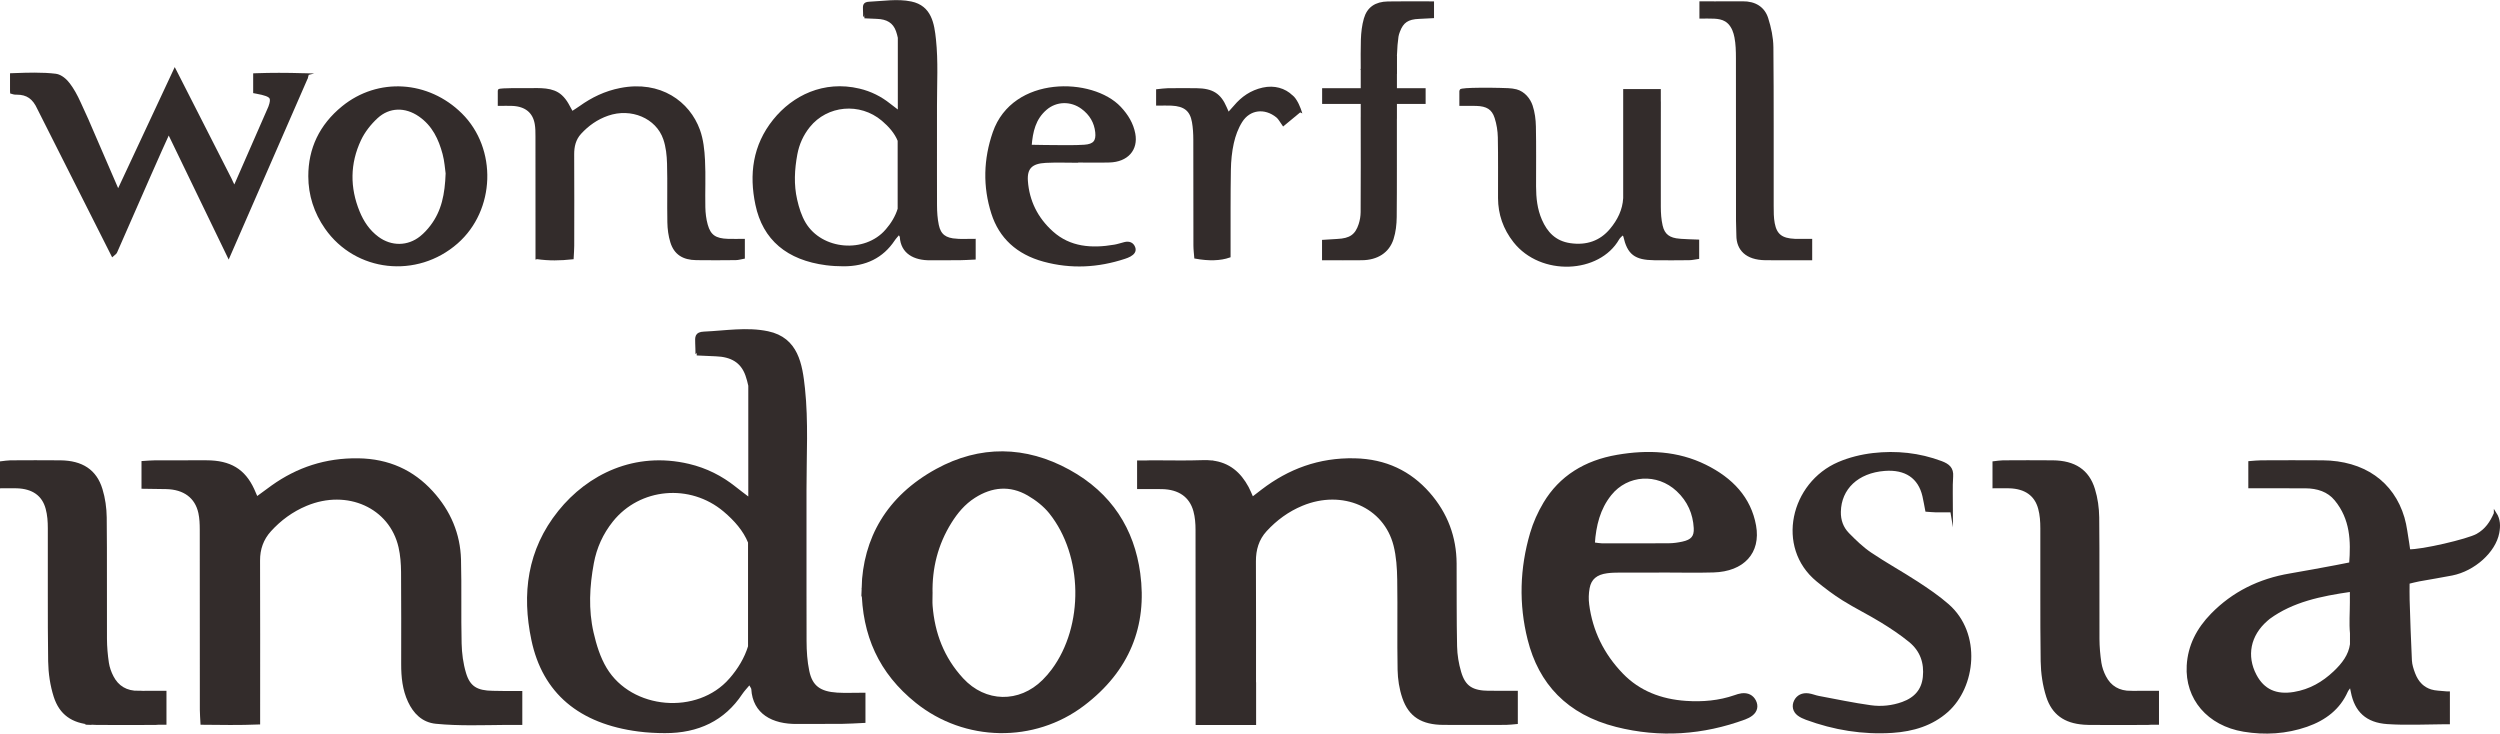 <?xml version="1.0" encoding="UTF-8"?>
<!DOCTYPE svg PUBLIC "-//W3C//DTD SVG 1.1//EN" "http://www.w3.org/Graphics/SVG/1.1/DTD/svg11.dtd">
<!-- Creator: CorelDRAW 2020 (64-Bit) -->
<svg xmlns="http://www.w3.org/2000/svg" xml:space="preserve" width="18.491cm" height="5.427cm" version="1.1" style="shape-rendering:geometricPrecision; text-rendering:geometricPrecision; image-rendering:optimizeQuality; fill-rule:evenodd; clip-rule:evenodd"
viewBox="0 0 2341.14 686.89"
 xmlns:xlink="http://www.w3.org/1999/xlink"
 xmlns:xodm="http://www.corel.com/coreldraw/odm/2003">
 <defs>
  <style type="text/css">
   <![CDATA[
    .str0 {stroke:#332C2B;stroke-width:2.53;stroke-miterlimit:22.926}
    .fil0 {fill:#332C2B;fill-rule:nonzero}
   ]]>
  </style>
 </defs>
 <g id="Layer_x0020_1">
  <path class="fil0 str0" d="M872.05 555.62c0,3.93 -0.27,7.87 0.04,11.77 2.04,25.45 10.62,48.7 28.89,68.53 21.41,23.23 53.77,23.89 76.26,1.58 3.16,-3.13 6.07,-6.51 8.68,-10.03 30.56,-41.16 29.79,-107.45 -2.33,-147.63 -5.37,-6.7 -12.85,-12.57 -20.6,-17.05 -17.06,-9.86 -34.37,-8.21 -50.71,2.24 -9.65,6.16 -16.58,14.55 -22.32,23.73 -12.95,20.73 -18.45,43.16 -17.92,66.86zm-63.96 -5.06c1.31,-45.8 22.81,-85.01 69.22,-110.43 40.54,-22.19 82.88,-21.59 123.51,0.72 39.53,21.71 60.18,55.2 65.71,95.94 6.63,48.89 -9.85,90.79 -52.04,122.82 -46.31,35.16 -110.79,33.78 -156.02,-2.47 -34.38,-27.55 -50,-62.55 -50.38,-106.59z"/>
  <path class="fil0 str0" d="M1492.18 509.02c3.52,0.43 5.61,0.9 7.71,0.91 20.97,0.06 41.94,0.12 62.92,-0.04 4.3,-0.03 8.67,-0.64 12.86,-1.55 8.9,-1.92 12.17,-5.71 11.7,-14.02 -0.76,-13.53 -5.89,-25.6 -16.42,-35.42 -18.76,-17.48 -47.29,-15.84 -63.09,3.93 -10.68,13.37 -14.41,28.91 -15.68,46.2zm65.74 25.78c-13.74,0 -27.49,-0.04 -41.23,0.03 -3.97,0.02 -7.98,0.11 -11.89,0.64 -10.03,1.34 -15.78,6 -17.43,14.99 -0.94,5.1 -1.09,10.49 -0.42,15.62 3.2,24.72 13.75,46.67 31.87,65.44 15.83,16.4 36.36,24.39 60.04,25.98 15.66,1.05 31.07,-0.27 45.89,-5.43 2.01,-0.7 4.1,-1.41 6.21,-1.68 5.69,-0.73 9.98,1.51 12.28,6.11 2.25,4.53 1.33,9.15 -2.91,12.46 -1.88,1.47 -4.17,2.64 -6.48,3.49 -39.16,14.37 -79.34,17.27 -120.07,6.96 -45.53,-11.52 -71.75,-39.91 -82.01,-80.89 -8.3,-33.15 -7.3,-66.36 2.32,-99.15 2.85,-9.71 7.12,-19.31 12.41,-28.15 14.68,-24.54 37.92,-39.02 68.11,-44.19 28.46,-4.87 56.34,-3.65 82.29,9.18 24.72,12.21 41.7,30.15 46.34,56.05 4.44,24.82 -10.79,41.61 -38.67,42.43 -15.54,0.46 -31.1,0.08 -46.65,0.08 0,0 0,0.02 0,0.03z"/>
  <path class="fil0 str0" d="M1827.6 478.4c-6.61,0 -10.92,0.05 -15.22,-0.02 -2.48,-0.05 -4.95,-0.31 -8.22,-0.54 -0.91,-4.67 -1.63,-9.1 -2.64,-13.49 -4.07,-17.62 -16.95,-26.25 -36.71,-24.73 -25.37,1.96 -41.79,17.45 -42.19,39.57 -0.15,7.92 2.34,15.09 8.01,20.85 6.46,6.56 13.21,13.14 20.95,18.37 14.18,9.58 29.39,17.91 43.76,27.29 9.94,6.49 19.85,13.23 28.63,20.92 30.65,26.81 24.88,76.34 -0.71,99.07 -14.21,12.62 -31.77,17.95 -50.98,19.23 -27.88,1.85 -54.77,-2.65 -80.63,-12.15 -2.64,-0.97 -5.32,-2.19 -7.48,-3.84 -4.19,-3.19 -5.12,-8.06 -2.93,-12.5 2.2,-4.46 6.63,-6.79 12.36,-5.99 3.18,0.44 6.21,1.78 9.39,2.38 16.25,3.04 32.44,6.48 48.83,8.75 10,1.39 20.23,0.34 29.89,-3.14 12.29,-4.43 18.98,-12.54 20.2,-24.47 1.36,-13.19 -2.41,-24.94 -13.32,-33.86 -8.27,-6.76 -17.35,-12.8 -26.6,-18.47 -11.67,-7.16 -24.14,-13.25 -35.73,-20.49 -8.59,-5.37 -16.68,-11.49 -24.41,-17.86 -37.84,-31.18 -23.78,-90.75 20.12,-109.56 9.94,-4.26 21.13,-7.06 32.05,-8.32 21.78,-2.51 43.25,-0.27 63.84,7.47 6.79,2.56 10.42,5.77 9.92,13.05 -0.72,10.34 -0.18,20.74 -0.18,32.49z"/>
  <path class="fil0 str0" d="M502.74 241.28c0,-4.43 0,-7.99 0,-11.56 0,-34.05 0.02,-68.11 -0.04,-102.16 -0,-3.92 -0.02,-7.89 -0.69,-11.75 -1.93,-11.22 -9.57,-17.4 -21.96,-18 -3.91,-0.19 -7.84,-0.03 -12.64,-0.03 0,-4.81 0,-8.53 0,-13.17 0,-1.28 25.74,-0.93 27.85,-0.93 10.32,0.02 22.02,-1 29.95,6.18 2.47,2.23 4.43,4.89 6.04,7.68 1.31,2.27 2.53,4.59 4.36,7.92 3,-1.97 5.53,-3.52 7.92,-5.22 11.21,-8.01 23.4,-13.94 37.6,-16.71 37.11,-7.24 63.77,12.44 73.14,38.37 3.19,8.85 4.2,18.57 4.68,27.95 0.75,14.71 0.01,29.47 0.31,44.2 0.12,5.51 0.79,11.15 2.27,16.48 2.89,10.39 8.26,13.94 20.13,14.3 4.61,0.14 9.22,0.02 14.6,0.02 0,6.08 0,10.82 0,16.15 -2.55,0.45 -4.91,1.21 -7.29,1.23 -12.3,0.13 -24.61,0.2 -36.9,0.02 -12.23,-0.17 -19.78,-5.03 -23.1,-15.76 -1.83,-5.9 -2.64,-12.22 -2.75,-18.37 -0.35,-18.33 0.2,-36.68 -0.3,-55 -0.21,-7.77 -1.04,-15.82 -3.57,-23.19 -7.02,-20.49 -31.13,-30.55 -53.24,-22.9 -10.38,3.59 -18.89,9.69 -25.9,17.35 -5.28,5.76 -6.83,12.72 -6.78,20.21 0.17,28.49 0.08,56.97 0.04,85.47 -0,3.53 -0.32,7.06 -0.53,11.44 -11.33,1.21 -21.81,1.43 -33.19,-0.22z"/>
  <path class="fil0 str0" d="M418.58 162.23c-0.63,-4.24 -1.04,-11.5 -2.91,-18.44 -3.73,-13.85 -9.64,-26.86 -22.72,-35.91 -13.22,-9.16 -28.69,-8.94 -40.28,1.79 -6.42,5.94 -12.12,13.23 -15.71,20.85 -10.51,22.29 -10.68,45.23 -1.32,67.98 3.82,9.27 9.36,17.77 18,24.16 12.58,9.31 28.51,9.18 40.6,-0.52 3.74,-3 7.04,-6.61 9.88,-10.35 10.66,-14.01 13.77,-29.99 14.46,-49.56zm-128.61 2.73c-0.04,-25.64 10.19,-47.47 31.15,-64.55 33.09,-26.95 79.74,-23.88 110.52,6.61 32.78,32.46 30.92,89.28 -3.93,119.89 -37.45,32.89 -94.2,26.59 -122.29,-13.58 -10.2,-14.59 -15.43,-30.97 -15.45,-48.37z"/>
  <path class="fil0 str0" d="M964.82 136.71c8.33,0.12 15.42,0.31 22.51,0.31 9.36,0.01 18.76,0.27 28.08,-0.33 9.37,-0.6 12.41,-4.54 11.49,-13.09 -0.99,-9.22 -5.41,-16.88 -13.29,-22.72 -10.6,-7.86 -24.66,-7.57 -34.46,0.94 -10.52,9.13 -13.22,20.99 -14.34,34.88zm44.84 14.33c-10.12,0 -20.26,-0.4 -30.35,0.1 -13.62,0.67 -18.87,5.99 -17.99,18.3 1.33,18.65 9.22,35.01 23.89,48.16 16.51,14.8 36.98,16.36 58.59,12.63 3.18,-0.54 6.24,-1.63 9.38,-2.4 4.12,-1.02 7.23,0.21 8.66,3.86 1.32,3.37 -0.85,5.65 -3.8,7.31 -1.52,0.85 -3.21,1.49 -4.9,2.05 -24.86,8.21 -50.05,9.6 -75.55,2.66 -24.89,-6.76 -40.9,-21.84 -48.02,-44.13 -8.02,-25.14 -7.32,-50.52 1.33,-75.48 18.19,-52.52 92.1,-50.63 117.78,-23.24 6.74,7.19 11.47,15.08 13.22,24.32 2.78,14.68 -6.56,25.15 -22.96,25.61 -9.75,0.27 -19.52,0.05 -29.28,0.05 0,0.07 0,0.14 0,0.21z"/>
  <path class="fil0 str0" d="M285.02 69.71c-9.05,-0.24 -16.61,-0.36 -23.8,-0.36 -7.23,0 -14,0.12 -20.7,0.36l-2.17 0.08 0 16.25 1.82 0.34c8.12,1.47 11.95,2.91 13.24,4.94 1.04,1.66 0.78,4.35 -0.91,8.92l-32.94 75.27c-1.12,-2.06 -1.98,-3.65 -2.71,-5.29l-1.05 -2.32 -6.95 -13.65c-15.23,-29.92 -38.91,-76.46 -43.01,-84.46l-2.15 -4.2 -1.99 4.27c-12.53,26.91 -42.75,91.49 -51.09,109.33l-28.63 -66.21 0 -0.06 -7.5 -16.46c-3.3,-7.33 -6.52,-12.97 -10.12,-17.73 -2.61,-3.55 -7.38,-7.9 -12.22,-8.51 -5.97,-0.72 -12.3,-1.05 -19.9,-1.05 -5.98,0 -12.05,0.21 -17.93,0.42l-3.65 0.13 0 15.19 0.08 1.52 1.58 0.46c0.69,0.2 1.39,0.4 2.47,0.4 0.02,0 0.98,-0.01 0.98,-0.01 9.8,0 15.88,4.23 20.39,14.22l69.28 137.36 2.3 -1.98c0.38,-0.33 0.54,-0.68 0.75,-1.1l0.25 -0.51c1.15,-2.58 4.49,-10.23 8.97,-20.45 11.39,-26.01 33.53,-76.59 40.27,-90.99 9.43,19.46 49.03,101.34 53.95,111.57l2.18 4.52 72.81 -166.87 0.23 -0.39 0 -0.39 0.7 -2.48 -2.83 -0.08z"/>
  <path class="fil0 str0" d="M830.21 215.8c-20.06,22.99 -61.01,19.6 -76.77,-6.57 -4.06,-6.74 -6.44,-14.55 -8.17,-22.13 -3.26,-14.22 -2.5,-28.63 0.16,-42.91 1.77,-9.48 5.65,-18.25 11.9,-26.05 16.88,-21.06 48.23,-23.91 69.25,-6.19 6.61,5.57 12.3,12.03 15.3,19.53l0 64.08c-2.24,7.33 -6.34,14.13 -11.67,20.24zm65.61 8.94c-10.73,-0.67 -15.91,-4.46 -17.91,-13.97 -1.27,-6.06 -1.68,-12.34 -1.7,-18.52 -0.03,-9.8 -0.03,-19.59 -0.04,-29.39 0,-21.3 0.03,-42.59 0.01,-63.89 -0.03,-20.57 1.24,-41.61 -0.95,-62.09 -1.56,-14.63 -3.98,-30.54 -22.02,-34.34 -12.88,-2.71 -26.2,-0.34 -39.18,0.22 -5.03,0.22 -4.73,2.6 -4.63,6.31 0.01,0.45 0.27,6.71 0.13,6.71 4.54,0.21 8.09,0.4 11.65,0.52 9.61,0.32 16.07,3.92 19.07,12.36 0.76,2.13 1.32,4.3 1.79,6.49l0 69.85c-3.82,-2.92 -6.53,-4.92 -9.14,-7.01 -8.27,-6.6 -17.64,-11.36 -28.34,-13.89 -33.06,-7.82 -61.61,6.37 -79.47,28.55 -19.1,23.72 -22.31,50.76 -16.44,78.73 6.8,32.43 29.04,50.94 65.09,55.63 5.35,0.7 10.8,0.97 16.2,0.99 20.44,0.06 36.22,-7.61 46.85,-23.61 1.35,-2.04 3.14,-3.84 5.2,-6.33 1.05,1.98 1.84,2.81 1.89,3.66 0.85,14.63 12.39,20.83 27.35,20.64 9.04,-0.12 18.08,0.04 27.12,-0.05 4.58,-0.05 9.15,-0.37 14.07,-0.59 0,-5.77 0,-10.51 0,-16.92 -6.58,0 -11.61,0.26 -16.61,-0.05z"/>
  <path class="fil0 str0" d="M683.99 636.15c-30.55,35.02 -92.93,29.84 -116.93,-10 -6.18,-10.26 -9.8,-22.16 -12.45,-33.7 -4.95,-21.66 -3.8,-43.6 0.25,-65.36 2.68,-14.44 8.61,-27.79 18.13,-39.67 25.71,-32.07 73.45,-36.42 105.47,-9.43 10.06,8.48 18.74,18.32 23.31,29.74l0 97.6c-3.42,11.17 -9.65,21.52 -17.77,30.83zm99.92 13.62c-16.35,-1.02 -24.24,-6.79 -27.28,-21.28 -1.94,-9.22 -2.56,-18.79 -2.58,-28.21 -0.04,-14.92 -0.05,-29.84 -0.06,-44.76 0,-32.44 0.05,-64.87 0,-97.31 -0.04,-31.32 1.89,-63.38 -1.44,-94.57 -2.38,-22.28 -6.05,-46.51 -33.54,-52.3 -19.61,-4.13 -39.91,-0.51 -59.67,0.34 -7.67,0.33 -7.21,3.95 -7.05,9.6 0.02,0.68 0.41,10.23 0.19,10.22 6.91,0.31 12.33,0.61 17.75,0.79 14.64,0.49 24.48,5.97 29.05,18.82 1.15,3.24 2.01,6.55 2.73,9.88l0 106.39c-5.82,-4.44 -9.94,-7.49 -13.93,-10.68 -12.6,-10.05 -26.86,-17.31 -43.16,-21.16 -50.34,-11.9 -93.83,9.69 -121.03,43.48 -29.09,36.13 -33.98,77.31 -25.04,119.92 10.36,49.39 44.23,77.59 99.14,84.73 8.14,1.06 16.44,1.47 24.67,1.5 31.14,0.09 55.16,-11.58 71.36,-35.96 2.06,-3.1 4.78,-5.85 7.92,-9.64 1.6,3.01 2.81,4.27 2.88,5.58 1.3,22.29 18.87,31.72 41.66,31.43 13.76,-0.17 27.54,0.07 41.3,-0.07 6.97,-0.07 13.94,-0.56 21.42,-0.89 0,-8.79 0,-16.01 0,-25.77 -10.01,0 -17.69,0.39 -25.3,-0.08z"/>
  <path class="fil0 str0" d="M1217.45 103.63c0,0 -0.82,-2.53 -2.23,-5.5 -0.24,-0.55 -0.51,-1.11 -0.83,-1.69 -0.04,-0.07 -0.09,-0.13 -0.13,-0.2 -1.26,-2.34 -2.83,-4.69 -4.62,-6.11 -0.01,0 -0.03,0.04 -0.04,0.05 -6.66,-6.57 -16.42,-9.35 -26.81,-7.05 -11.06,2.45 -19.42,8.36 -26.2,16.39 -1.8,2.13 -3.73,4.19 -6.4,7.17 -1.31,-2.96 -1.97,-4.41 -2.6,-5.89 -5.26,-12.32 -12.36,-16.87 -27.02,-17.05 -9.03,-0.11 -18.07,-0.09 -27.11,0.02 -3.09,0.04 -6.16,0.56 -9.55,0.89 0,4.39 0,7.84 0,12.87 5.33,0 9.28,-0.16 13.2,0.03 12.34,0.58 18.41,5.32 20.37,16.51 0.96,5.46 1.26,11.07 1.27,16.6 0.11,33.04 0.03,66.08 0.1,99.11 0.01,3.79 0.52,7.59 0.78,11.1 12.44,2.25 23.08,1.95 31.49,-0.97 0,-3.19 -0.01,-6.74 0,-10.28 0.05,-23.55 -0.12,-47.11 0.28,-70.65 0.15,-8.47 0.94,-17.05 2.8,-25.32 1.55,-6.94 4.11,-14.02 7.96,-20.15 7.7,-12.28 22.34,-14.02 33.91,-4.65 2.33,1.89 3.63,4.8 5.74,7.69l10.01 -8.28c0.24,-0.18 0.47,-0.38 0.71,-0.55 0.58,-0.42 1.08,-0.85 1.51,-1.29l3.39 -2.81z"/>
  <path class="fil0 str0" d="M1275.53 64.36l0 1.1c0,-0.37 0,-0.73 0,-1.1z"/>
  <path class="fil0 str0" d="M1306.89 69.06l0 -16.87c-0.19,5.56 -0.21,11.16 0,16.87z"/>
  <path class="fil0 str0" d="M1306.89 49.85c0,0 0.07,0.03 0.08,0.04 0.24,-5.33 0.63,-10.65 1.41,-15.94 0.23,-1.61 0.8,-3.2 1.37,-4.74 3.38,-9.14 8.44,-12.5 19.14,-12.9 4.21,-0.15 8.42,-0.42 12.74,-0.65 0,-4.71 0,-8.39 0,-13.21 -14.63,0 -28.3,-0.21 -41.97,0.07 -11.28,0.22 -18.37,5.04 -21.23,15.02 -1.8,6.26 -2.54,12.88 -2.76,19.36 -0.3,9.09 -0.17,18.19 -0.14,27.29l0 0.18c0,0.37 0,0.73 0,1.1l0 18.27 -36.15 0 0 12.2 36.15 0 0 15.86 -0.02 -0.01c0.07,28.89 0.08,57.78 -0.07,86.68 -0.02,3.87 -0.68,7.87 -1.88,11.58 -3.39,10.51 -9.1,14.31 -21.17,14.86 -4.2,0.19 -8.39,0.51 -13.1,0.81 0,5.72 0,10.44 0,16.63 12.51,0 24.33,0.12 36.16,-0.03 14.02,-0.17 24.43,-6.69 28.32,-18.86 2.08,-6.49 2.85,-13.51 2.92,-20.3 0.3,-30.44 0.1,-60.88 0.16,-91.31 0,-0.45 0.02,-0.9 0.04,-1.34l0 -14.55 26.88 0 0 -12.2 -26.88 0 0 -14.67c-0.21,-5.71 -0.19,-11.31 0,-16.87l0 -2.34z"/>
  <path class="fil0 str0" d="M1573.06 224.74c-10.12,-0.79 -15.3,-4.52 -17.33,-13.48 -1.3,-5.72 -1.69,-11.69 -1.71,-17.55 -0.03,-9.65 -0.01,-19.29 -0.01,-28.94l0 -27.99c0.02,-13.78 0.05,-27.56 0.04,-41.34 0,-0.27 -0.04,-0.54 -0.04,-0.8l0 -10.06 -32.7 0c0,4.35 0,7.87 0,11.39 0,20.11 -0.05,40.23 0,60.36l0 29.07c-0.6,11.22 -5.35,20.92 -12.7,29.7 -9.55,11.4 -22.58,16.04 -38.28,13.75 -14.5,-2.12 -22.43,-11.01 -27.52,-22.6 -4.49,-10.23 -5.59,-20.95 -5.61,-31.82 -0.03,-18.67 0.23,-37.35 -0.16,-56.01 -0.13,-6.47 -0.95,-13.16 -3.01,-19.32 -2.07,-6.19 -7,-12.37 -14.15,-14.32 -4.68,-1.27 -10.51,-1.12 -15.35,-1.31 -2.94,-0.11 -36.64,-0.67 -36.64,1.29l0 13.02c5.39,0 9.98,-0.1 14.56,0.03 10.13,0.29 15.65,3.52 18.44,12.26 1.88,5.9 2.9,12.2 3.03,18.34 0.39,18.99 0.12,38 0.19,57 0.05,14.84 4.7,28.45 14.24,40.54 24.98,31.64 78.9,28.91 96.84,-2.56 1,-1.76 2.88,-3.1 4.56,-4.85 0.94,1.38 1.52,1.88 1.65,2.47 3.7,16.26 9.94,21.13 27.84,21.32 10.85,0.12 21.72,0.09 32.57,-0.04 2.73,-0.03 5.44,-0.7 8.13,-1.07l0 -15.72c-6.19,-0.26 -11.55,-0.32 -16.88,-0.74z"/>
  <path class="fil0 str0" d="M1681.96 224.84c-0.42,-0.01 -0.85,-0.01 -1.28,-0.03 -12.32,-0.54 -17.86,-4.64 -19.96,-15.6 -1.04,-5.44 -1,-11.08 -1.01,-16.64 -0.08,-49.46 0.19,-98.93 -0.27,-148.39 -0.08,-9.01 -2.06,-18.24 -4.82,-26.95 -3.08,-9.73 -11.06,-15 -22.81,-14.85 -8.87,0.12 -17.74,0.01 -26.6,0.06 -4.16,0.03 -8.34,-0.06 -12.51,-0.06l0 1.24c0,2.98 0,5.96 0,8.94 0,0.71 0,1.43 0,2.15l0 1.33c4.23,0 8.49,-0.13 12.7,0.08 3.78,0.19 7.56,0.82 10.77,2.75 0.07,0.04 0.13,0.08 0.2,0.12 1.1,0.69 2.11,1.5 2.98,2.42 3.53,3.68 5.22,8.54 6.13,13.26 1.24,6.41 1.4,13.04 1.41,19.57 0.1,50.77 0.04,101.55 0.07,152.32 0,4.58 0.34,9.17 0.34,13.75 -0.01,12.91 8.22,21.76 25.79,21.98 5.9,0.07 11.79,0.08 17.69,0.08l25 0 0 -1.01c0,-5.18 0,-9.91 0,-16.51l-13.84 0z"/>
  <path class="fil0 str0" d="M85.28 677.22c0.14,0.04 0.23,0.04 0.36,0.04 -0.27,0 -0.45,0 -0.45,0l0.09 -0.04z"/>
  <path class="fil0 str0" d="M129.99 648.1c-11.86,0.17 -20.04,-4.95 -24.89,-14.37 -2.13,-4.1 -3.71,-8.6 -4.39,-13.06 -1.13,-7.41 -1.76,-14.99 -1.81,-22.48 -0.18,-37.96 0.18,-75.92 -0.23,-113.88 -0.13,-8.72 -1.36,-17.69 -3.94,-26.08 -5.34,-17.57 -18.1,-25.8 -38.28,-26 -15.56,-0.16 -31.13,-0.08 -46.65,0 -2.8,0.04 -5.56,0.53 -8.55,0.86l0 22.81c5.38,0 10,-0.12 14.61,0 14.89,0.49 24.66,7.13 28.14,20.19 1.63,5.94 2.04,12.29 2.04,18.47 0.18,41.56 -0.27,83.13 0.32,124.65 0.18,11.02 1.81,22.32 5.16,32.84 5.2,16.14 16.34,23.87 33.75,25.19 0.14,0.04 0.23,0.04 0.36,0.04 1.54,0.13 3.12,0.21 4.75,0.21 18.41,0.17 36.87,0.08 55.28,0 1.04,0 2.13,-0.08 3.21,-0.21 3.58,0 5.75,0 5.75,0l0 -29.2c-8.92,0 -16.79,-0.08 -24.66,0.04z"/>
  <path class="fil0 str0" d="M1995.87 648.1c-11.85,0.17 -20.04,-4.95 -24.88,-14.37 -2.13,-4.1 -3.71,-8.6 -4.39,-13.06 -1.13,-7.41 -1.76,-14.99 -1.81,-22.48 -0.18,-37.96 0.18,-75.92 -0.23,-113.88 -0.13,-8.72 -1.35,-17.69 -3.94,-26.08 -5.34,-17.57 -18.1,-25.8 -38.27,-26 -15.56,-0.16 -31.13,-0.08 -46.65,0 -2.81,0.04 -5.57,0.53 -8.55,0.86l0 22.81c5.39,0 10,-0.12 14.62,0 14.88,0.49 24.66,7.13 28.14,20.19 1.63,5.94 2.03,12.29 2.03,18.47 0.18,41.56 -0.27,83.13 0.32,124.65 0.18,11.02 1.81,22.32 5.16,32.84 5.2,16.14 16.33,23.87 33.75,25.19 0.14,0.04 0.23,0.04 0.36,0.04 1.54,0.13 3.12,0.21 4.75,0.21 18.41,0.17 36.87,0.08 55.29,0 1.04,0 2.13,-0.08 3.21,-0.21 3.57,0 5.75,0 5.75,0l0 -29.2c-8.91,0 -16.79,-0.08 -24.66,0.04z"/>
  <path class="fil0 str0" d="M472.19 648.24c-3.6,-0.05 -7.2,-0.12 -10.8,-0.17 -14.92,-0.21 -22.21,-4.35 -26.18,-17.55 -2.72,-9.04 -3.97,-18.65 -4.19,-28.04 -0.62,-26.19 0.11,-52.4 -0.57,-78.58 -0.62,-23.65 -9.51,-44.99 -26.2,-63.22 -17.75,-19.39 -40.33,-29.93 -68.8,-30.34 -30.37,-0.44 -56.75,8.41 -80.3,25.16 -4.77,3.39 -9.43,6.9 -14.8,10.83 -1.36,-3.12 -2.34,-5.51 -3.42,-7.86 -8.42,-18.31 -21.58,-26.24 -43.59,-26.27 -15.92,-0.02 -31.84,-0.05 -47.76,0.02 -3.84,0.01 -7.67,0.41 -11.81,0.64 0,8.15 0,15.22 0,23.47 7.71,0.11 14.83,0.16 21.95,0.32 16.85,0.38 28.07,8.6 31.3,23.49 1.1,5.09 1.3,10.41 1.31,15.62 0.08,56.32 0.04,112.65 0.08,168.97 0,3.84 0.35,7.68 0.59,12.6 18.03,0.17 35.11,0.5 53.34,-0.25 0,-5.13 0,-8.99 0,-12.85 0.01,-46.5 0.1,-93 -0.07,-139.5 -0.04,-10.64 3.2,-20.12 10.56,-28.22 9.3,-10.22 20.49,-18.53 33.85,-24.1 38.74,-16.15 79.17,2.07 87.77,39.74 1.74,7.63 2.31,15.59 2.39,23.41 0.27,28.82 0.08,57.64 0.11,86.45 0.01,11.86 1.13,23.57 6.32,34.66 4.79,10.25 12.54,18.52 25.01,19.75 21.65,2.13 43.41,1.25 65.56,1.06l14.01 0c0,-10.22 0,-19.18 0,-27.81l0 -1.43 -15.65 0z"/>
  <path class="fil0 str0" d="M1394.61 648.06c-16.08,-0.12 -23.4,-4.63 -27.53,-18.64 -2.31,-7.83 -3.67,-16.1 -3.85,-24.2 -0.55,-25.87 -0.31,-51.74 -0.44,-77.62 -0.12,-24.42 -8.19,-46.55 -24.98,-65.62 -17.58,-19.97 -40.31,-31 -69.21,-31.64 -33.29,-0.74 -61.48,9.94 -86.43,29.01 -2.95,2.26 -5.89,4.54 -9.45,7.28 -1.84,-4.08 -3,-7.16 -4.56,-10.05 -7.24,-13.43 -17.5,-22.39 -33.26,-24.2l0 -0.02 -0.16 0c-2.6,-0.29 -5.33,-0.41 -8.24,-0.3 -16.26,0.62 -32.56,0.09 -48.85,0.15 -1.46,0 -2.93,0.07 -4.45,0.15l-7.1 0 0 0.41c0,8.37 0,15.42 0,23.87l18.13 0c1.31,0.01 2.64,-0.01 3.94,0.02 16.07,0.33 26.83,7.69 30.65,21.71 1.53,5.65 2,11.65 2.01,17.5 0.12,48.06 0.09,96.12 0.09,144.18l-0 0 0 37.5 54.11 0 0 -37.5 -0.08 0c0.02,-38.15 0.08,-76.29 -0.1,-114.44 -0.05,-10.94 2.74,-20.92 10.44,-29.26 9.36,-10.14 20.55,-18.48 33.95,-24.02 38.04,-15.72 77.64,1.41 86.98,38.18 2.64,10.42 3.31,21.41 3.48,32.15 0.46,28.16 -0.18,56.34 0.35,84.49 0.17,8.71 1.55,17.7 4.38,26.01 5.79,17.05 17.47,24.18 37.22,24.3 19.54,0.12 39.08,0.06 58.62,-0 3.14,-0.01 6.27,-0.47 9.84,-0.76 0,-9.65 0,-18.58 0,-28.64 -9.04,0 -17.28,0.05 -25.52,-0.01z"/>
  <path class="fil0 str0" d="M2201.91 603.28c-1.4,10.3 -7.59,18.52 -15.75,26.23 -10.51,9.93 -22.7,17.11 -37.89,19.62 -16.93,2.8 -28.89,-2.68 -36.3,-16.68 -9.7,-18.32 -5.73,-38.01 10.5,-52.1 0.78,-0.68 1.54,-1.39 2.38,-2.01 21.94,-15.95 48.05,-21.39 76.96,-25.55 0,5.11 0,8.32 0,11.52 -0,9.56 -0.8,19.19 0.1,28.66l0 10.31zm134.72 -122.57c-3.66,8.46 -8.38,15.55 -16.85,20.28 -8.72,4.87 -52.2,15.04 -63.93,14.53 -0.3,-2.12 -0.54,-4.34 -0.93,-6.54 -1.42,-8.07 -2.17,-16.3 -4.49,-24.15 -9.8,-33.23 -37.3,-52.29 -75.4,-52.61 -19.18,-0.16 -38.35,-0.07 -57.54,0 -3.47,0.01 -6.93,0.45 -10.78,0.72 0,7.76 0,14.5 0,22.93 5.23,0 9.15,0 13.07,0 13.03,0.01 26.06,-0.04 39.08,0.04 11.44,0.07 21.56,3.31 28.53,11.84 14.72,18 15.42,38.58 13.75,59.93 -5.34,1.05 -9.55,1.93 -13.78,2.71 -14.18,2.6 -28.33,5.34 -42.56,7.72 -29.16,4.88 -53.65,17.18 -73.31,37.29 -13.37,13.67 -21.46,29.4 -22.47,47.85 -1.68,30.64 18.9,55.07 52.21,60.6 19.83,3.29 39.67,2.1 58.75,-4.54 17.35,-6.04 30.39,-16.22 37.44,-32.13 0.68,-1.53 1.94,-2.84 3.98,-5.74 0.72,3.46 1.05,4.99 1.35,6.51 3.44,17.53 13.57,27.45 32.9,28.76 17.85,1.21 35.88,0.24 53.82,0.14l3.48 0 0 -28.21 -1.29 0c-0.71,-0.11 -1.66,-0.13 -2.04,-0.17 -4.52,-0.56 -9.03,-0.39 -13.39,-1.77 -3.44,-1.09 -6.54,-2.9 -9.03,-5.29 -3.14,-3 -5.23,-6.73 -6.72,-10.61 -1.51,-4 -2.89,-8.22 -3.1,-12.4 -0.96,-18.95 -1.52,-37.92 -2.14,-56.88 -0.17,-5.18 -0.03,-10.37 -0.03,-16.09 3.89,-0.92 6.93,-1.77 10.04,-2.34 10.28,-1.89 20.63,-3.49 30.88,-5.52 20.61,-4.08 39.75,-21.32 43.06,-38.73 1.18,-6.2 1.17,-12.36 -2.56,-18.14z"/>
 </g>
</svg>
